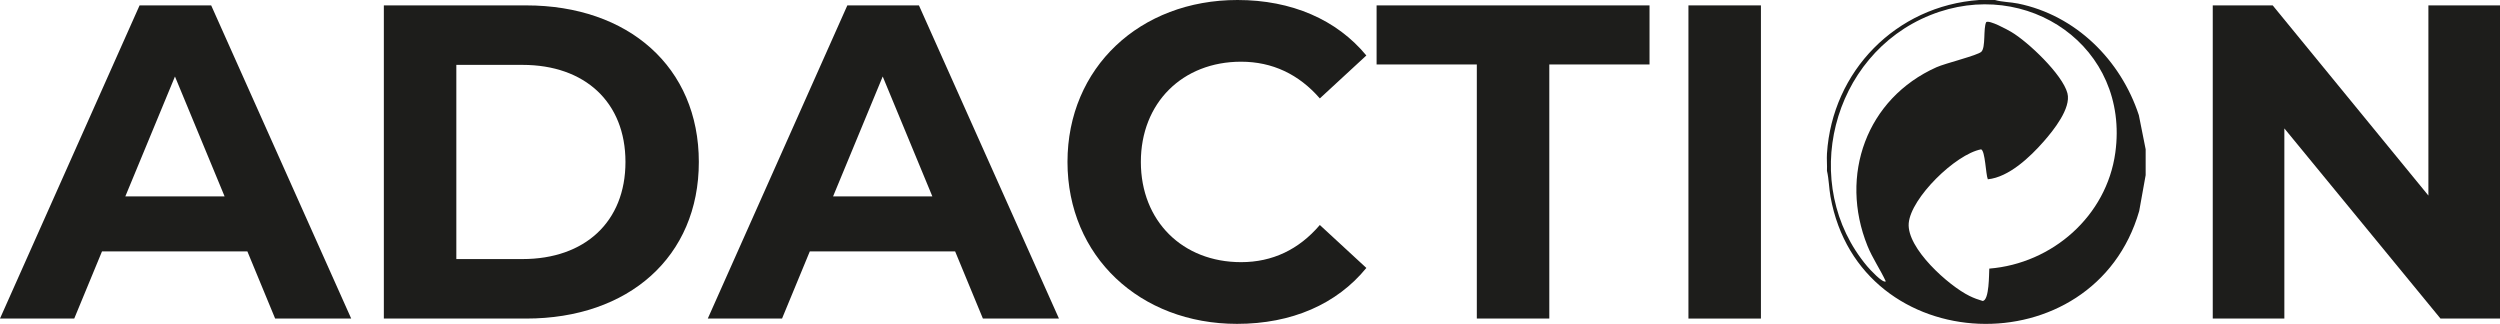 <?xml version="1.0" encoding="UTF-8"?>
<svg id="Calque_1" data-name="Calque 1" xmlns="http://www.w3.org/2000/svg" viewBox="0 0 565.98 73.33">
  <defs>
    <style>
      .cls-1 {
        fill: #1d1d1b;
      }
    </style>
  </defs>
  <g>
    <path class="cls-1" d="M56.01,56.92H23.09l-6.28,15.19H0L31.6,1.22h16.21l31.7,70.9h-17.22l-6.28-15.19ZM50.85,44.47l-11.24-27.15-11.24,27.15h22.49Z"/>
    <path class="cls-1" d="M86.9,1.22h32.21c23.19,0,39.1,13.98,39.1,35.45s-15.9,35.45-39.1,35.45h-32.21V1.22ZM118.3,58.65c14.08,0,23.3-8.41,23.3-21.98s-9.22-21.98-23.3-21.98h-14.99v43.96h14.99Z"/>
    <path class="cls-1" d="M216.25,56.92h-32.92l-6.28,15.19h-16.81L191.83,1.22h16.21l31.7,70.9h-17.22l-6.28-15.19ZM211.08,44.47l-11.24-27.15-11.24,27.15h22.49Z"/>
    <path class="cls-1" d="M241.67,36.67c0-21.37,16.41-36.67,38.49-36.67,12.26,0,22.49,4.46,29.17,12.56l-10.53,9.72c-4.76-5.47-10.74-8.31-17.83-8.31-13.27,0-22.69,9.32-22.69,22.69s9.42,22.69,22.69,22.69c7.09,0,13.07-2.84,17.83-8.41l10.53,9.72c-6.68,8.2-16.91,12.66-29.27,12.66-21.98,0-38.39-15.29-38.39-36.67Z"/>
    <path class="cls-1" d="M334.34,14.59h-22.69V1.22h61.79v13.37h-22.69v57.53h-16.41V14.59Z"/>
    <path class="cls-1" d="M382.25,1.22h16.41v70.9h-16.41V1.22Z"/>
    <path class="cls-1" d="M565.98,1.22v70.9h-13.47l-35.35-43.05v43.05h-16.21V1.22h13.57l35.25,43.05V1.22h16.21Z"/>
  </g>
  <path class="cls-1" d="M451.64,0c1.66.48,3.47.45,5.21.8,13.07,2.65,23.27,12.77,27.37,25.28l1.54,7.72v5.85l-1.46,8.12c-10.22,35.44-63.25,33.7-69.89-3.24-.35-1.97-.35-3.94-.8-5.86.06-1.29-.08-2.61,0-3.9C414.82,16.1,429.25,1.34,448.06,0h3.57ZM450.37,60.81c14.25-1.16,26.54-11.88,28.52-26.24,3.31-23.94-20.01-39.94-41.88-31.15-22.43,9.01-29.81,38.37-14.3,56.86.51.61,3.55,3.94,4.22,3.42-1.27-2.73-3.02-5.24-4.15-8.04-6.44-15.96-.23-33.35,15.63-40.44,2.01-.9,9.31-2.68,10.15-3.5,1.03-1.01.4-5.31,1.1-6.71.72-.53,4.79,1.7,5.64,2.2,3.82,2.24,11.64,9.65,12.75,13.9.88,3.39-3.17,8.41-5.36,10.91-3.1,3.53-7.88,8.09-12.66,8.57-.48-1.09-.58-6.48-1.53-6.78-5.81,1.12-15.89,11-16.38,16.72-.48,5.67,9.02,14.15,13.76,16.47.97.48,1.96.84,2.99,1.14,1.51-.16,1.41-6.11,1.49-7.34Z"/>
</svg>